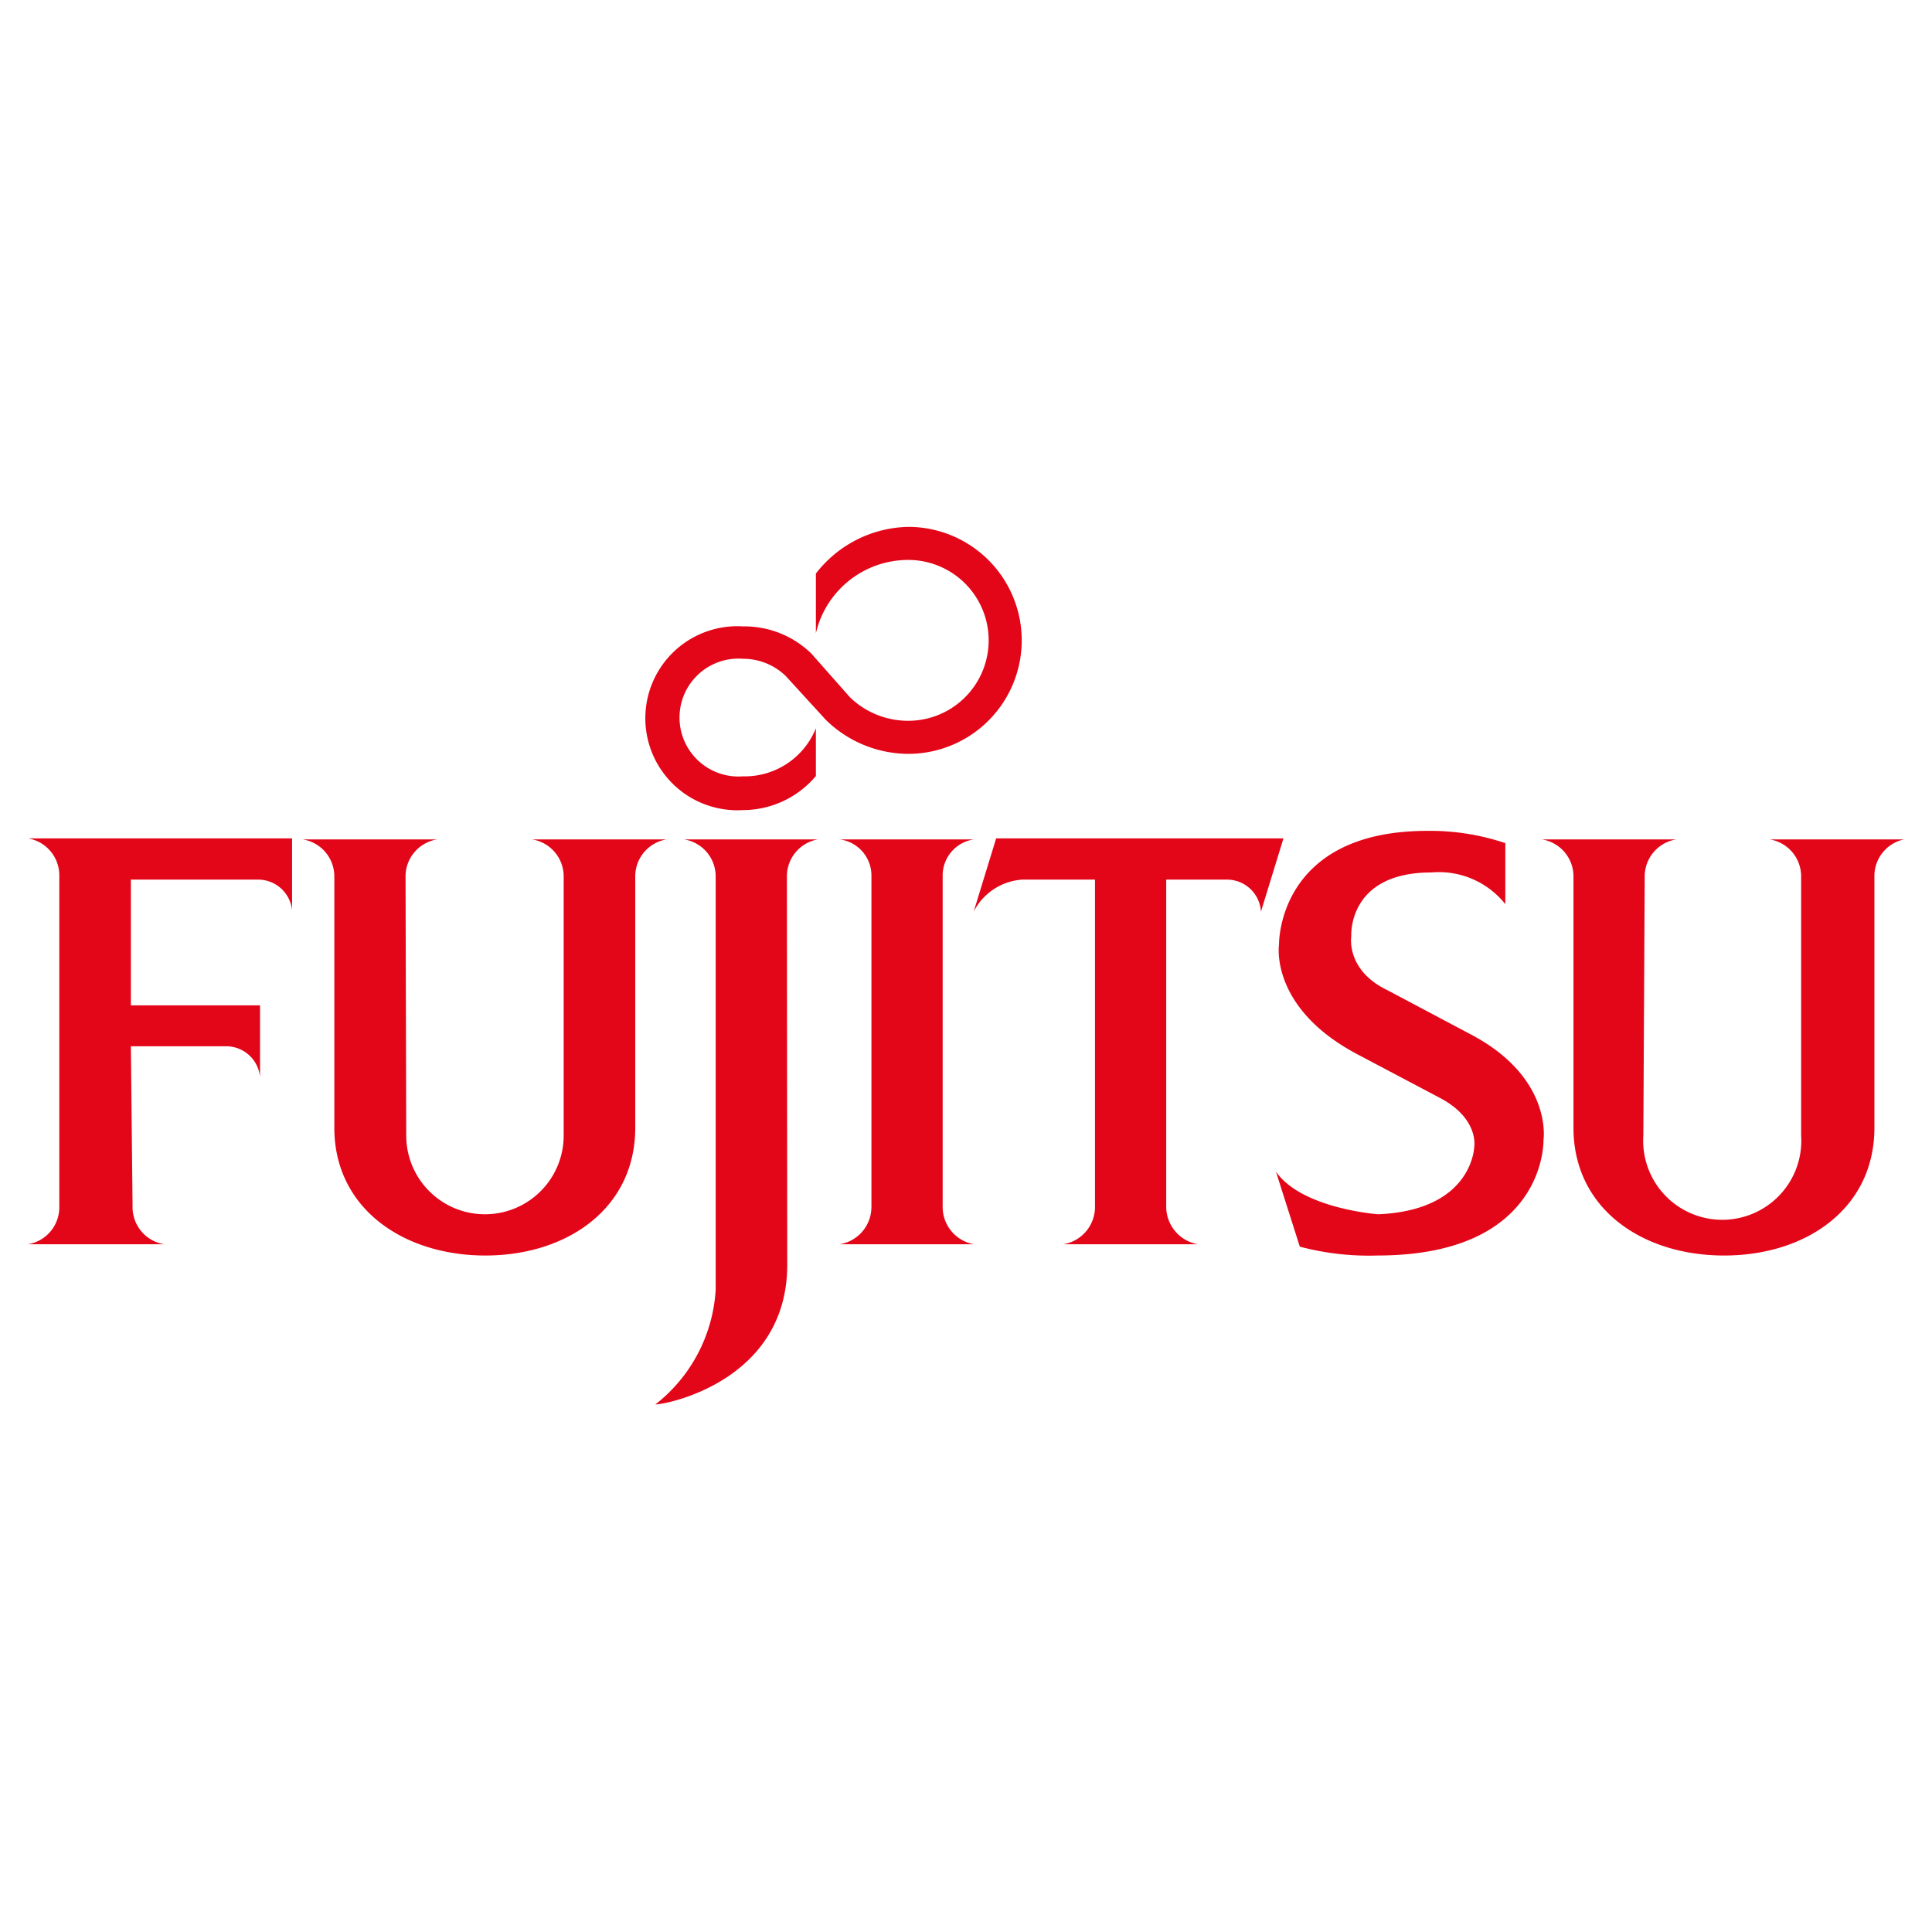 <svg id="Слой_1" data-name="Слой 1" xmlns="http://www.w3.org/2000/svg" viewBox="0 0 56.69 56.69"><defs><style>.cls-1{fill:#e30518;}</style></defs><g id="layer1"><g id="g5598"><path id="path5600" class="cls-1" d="M3.84,30.7H6.63a1,1,0,0,1,1,.9h0V29.5H3.84V25.81H7.57a1,1,0,0,1,1,.9h0V24.6H.82v0a1.1,1.1,0,0,1,.92,1.11V35.4a1.1,1.1,0,0,1-.92,1.11v0h4v0a1.1,1.1,0,0,1-.93-1.11Z"/></g><g id="g5602"><path id="path5604" class="cls-1" d="M11.92,33.32a2.31,2.31,0,1,0,4.62,0V25.74a1.1,1.1,0,0,0-.93-1.11v0h3.95v0a1.1,1.1,0,0,0-.92,1.11v7.35c0,2.37-2,3.75-4.4,3.75s-4.43-1.38-4.43-3.75V25.74a1.1,1.1,0,0,0-.93-1.11v0h3.95v0a1.1,1.1,0,0,0-.93,1.11Z"/></g><g id="g5606"><path id="path5608" class="cls-1" d="M44.17,26.53A2.49,2.49,0,0,0,42,25.6c-2.47,0-2.35,1.87-2.35,1.87s-.17,1,1.07,1.59l2.47,1.31c2.38,1.27,2.1,3.08,2.1,3.08s.1,3.39-4.88,3.39a7.88,7.88,0,0,1-2.27-.26l-.7-2.2h0c.76,1.09,3,1.25,3,1.25,2.8-.12,2.82-2,2.82-2s.13-.81-1-1.41l-2.46-1.3c-2.56-1.37-2.27-3.21-2.27-3.21s-.06-3.33,4.35-3.33a6.9,6.9,0,0,1,2.29.36v1.81Z"/></g><g id="g5610"><path id="path5612" class="cls-1" d="M24.94,20.46a2.45,2.45,0,0,0,1.71.69,2.36,2.36,0,1,0,0-4.72,2.78,2.78,0,0,0-2.71,2.15V16.83a3.51,3.51,0,0,1,2.71-1.37,3.33,3.33,0,1,1,0,6.66,3.47,3.47,0,0,1-2.42-1l-1.18-1.29a1.8,1.8,0,0,0-1.25-.5,1.73,1.73,0,1,0,0,3.45,2.25,2.25,0,0,0,2.14-1.41v1.4a2.8,2.8,0,0,1-2.14,1,2.7,2.7,0,1,1,0-5.39,2.82,2.82,0,0,1,2,.79Z"/></g><g id="g5614"><path id="path5616" class="cls-1" d="M25.57,25.71a1.07,1.07,0,0,0-.93-1.08v0h3.94v0a1.07,1.07,0,0,0-.92,1.08V35.4a1.11,1.11,0,0,0,.92,1.11v0H24.64v0a1.11,1.11,0,0,0,.93-1.11Z"/></g><g id="g5618"><path id="path5620" class="cls-1" d="M23.09,25.74A1.1,1.1,0,0,1,24,24.63v0H20.07v0A1.1,1.1,0,0,1,21,25.74v12.1a4.61,4.61,0,0,1-1.77,3.37v0c.34,0,3.87-.7,3.87-4.1Z"/></g><g id="g5622"><path id="path5624" class="cls-1" d="M28.57,26.75h0A1.73,1.73,0,0,1,30,25.81h2.13V35.4a1.11,1.11,0,0,1-.93,1.11v0h3.95v0a1.12,1.12,0,0,1-.93-1.11V25.81H36a1,1,0,0,1,1,.94h0l.66-2.15H29.23Z"/></g><g id="g5626"><path id="path5628" class="cls-1" d="M48.22,33.32a2.32,2.32,0,1,0,4.63,0V25.74a1.1,1.1,0,0,0-.92-1.11v0h3.94v0A1.1,1.1,0,0,0,55,25.74v7.35c0,2.37-2,3.75-4.41,3.75s-4.42-1.38-4.42-3.75V25.74a1.1,1.1,0,0,0-.93-1.11v0h3.95v0a1.1,1.1,0,0,0-.93,1.11Z"/></g></g></svg>